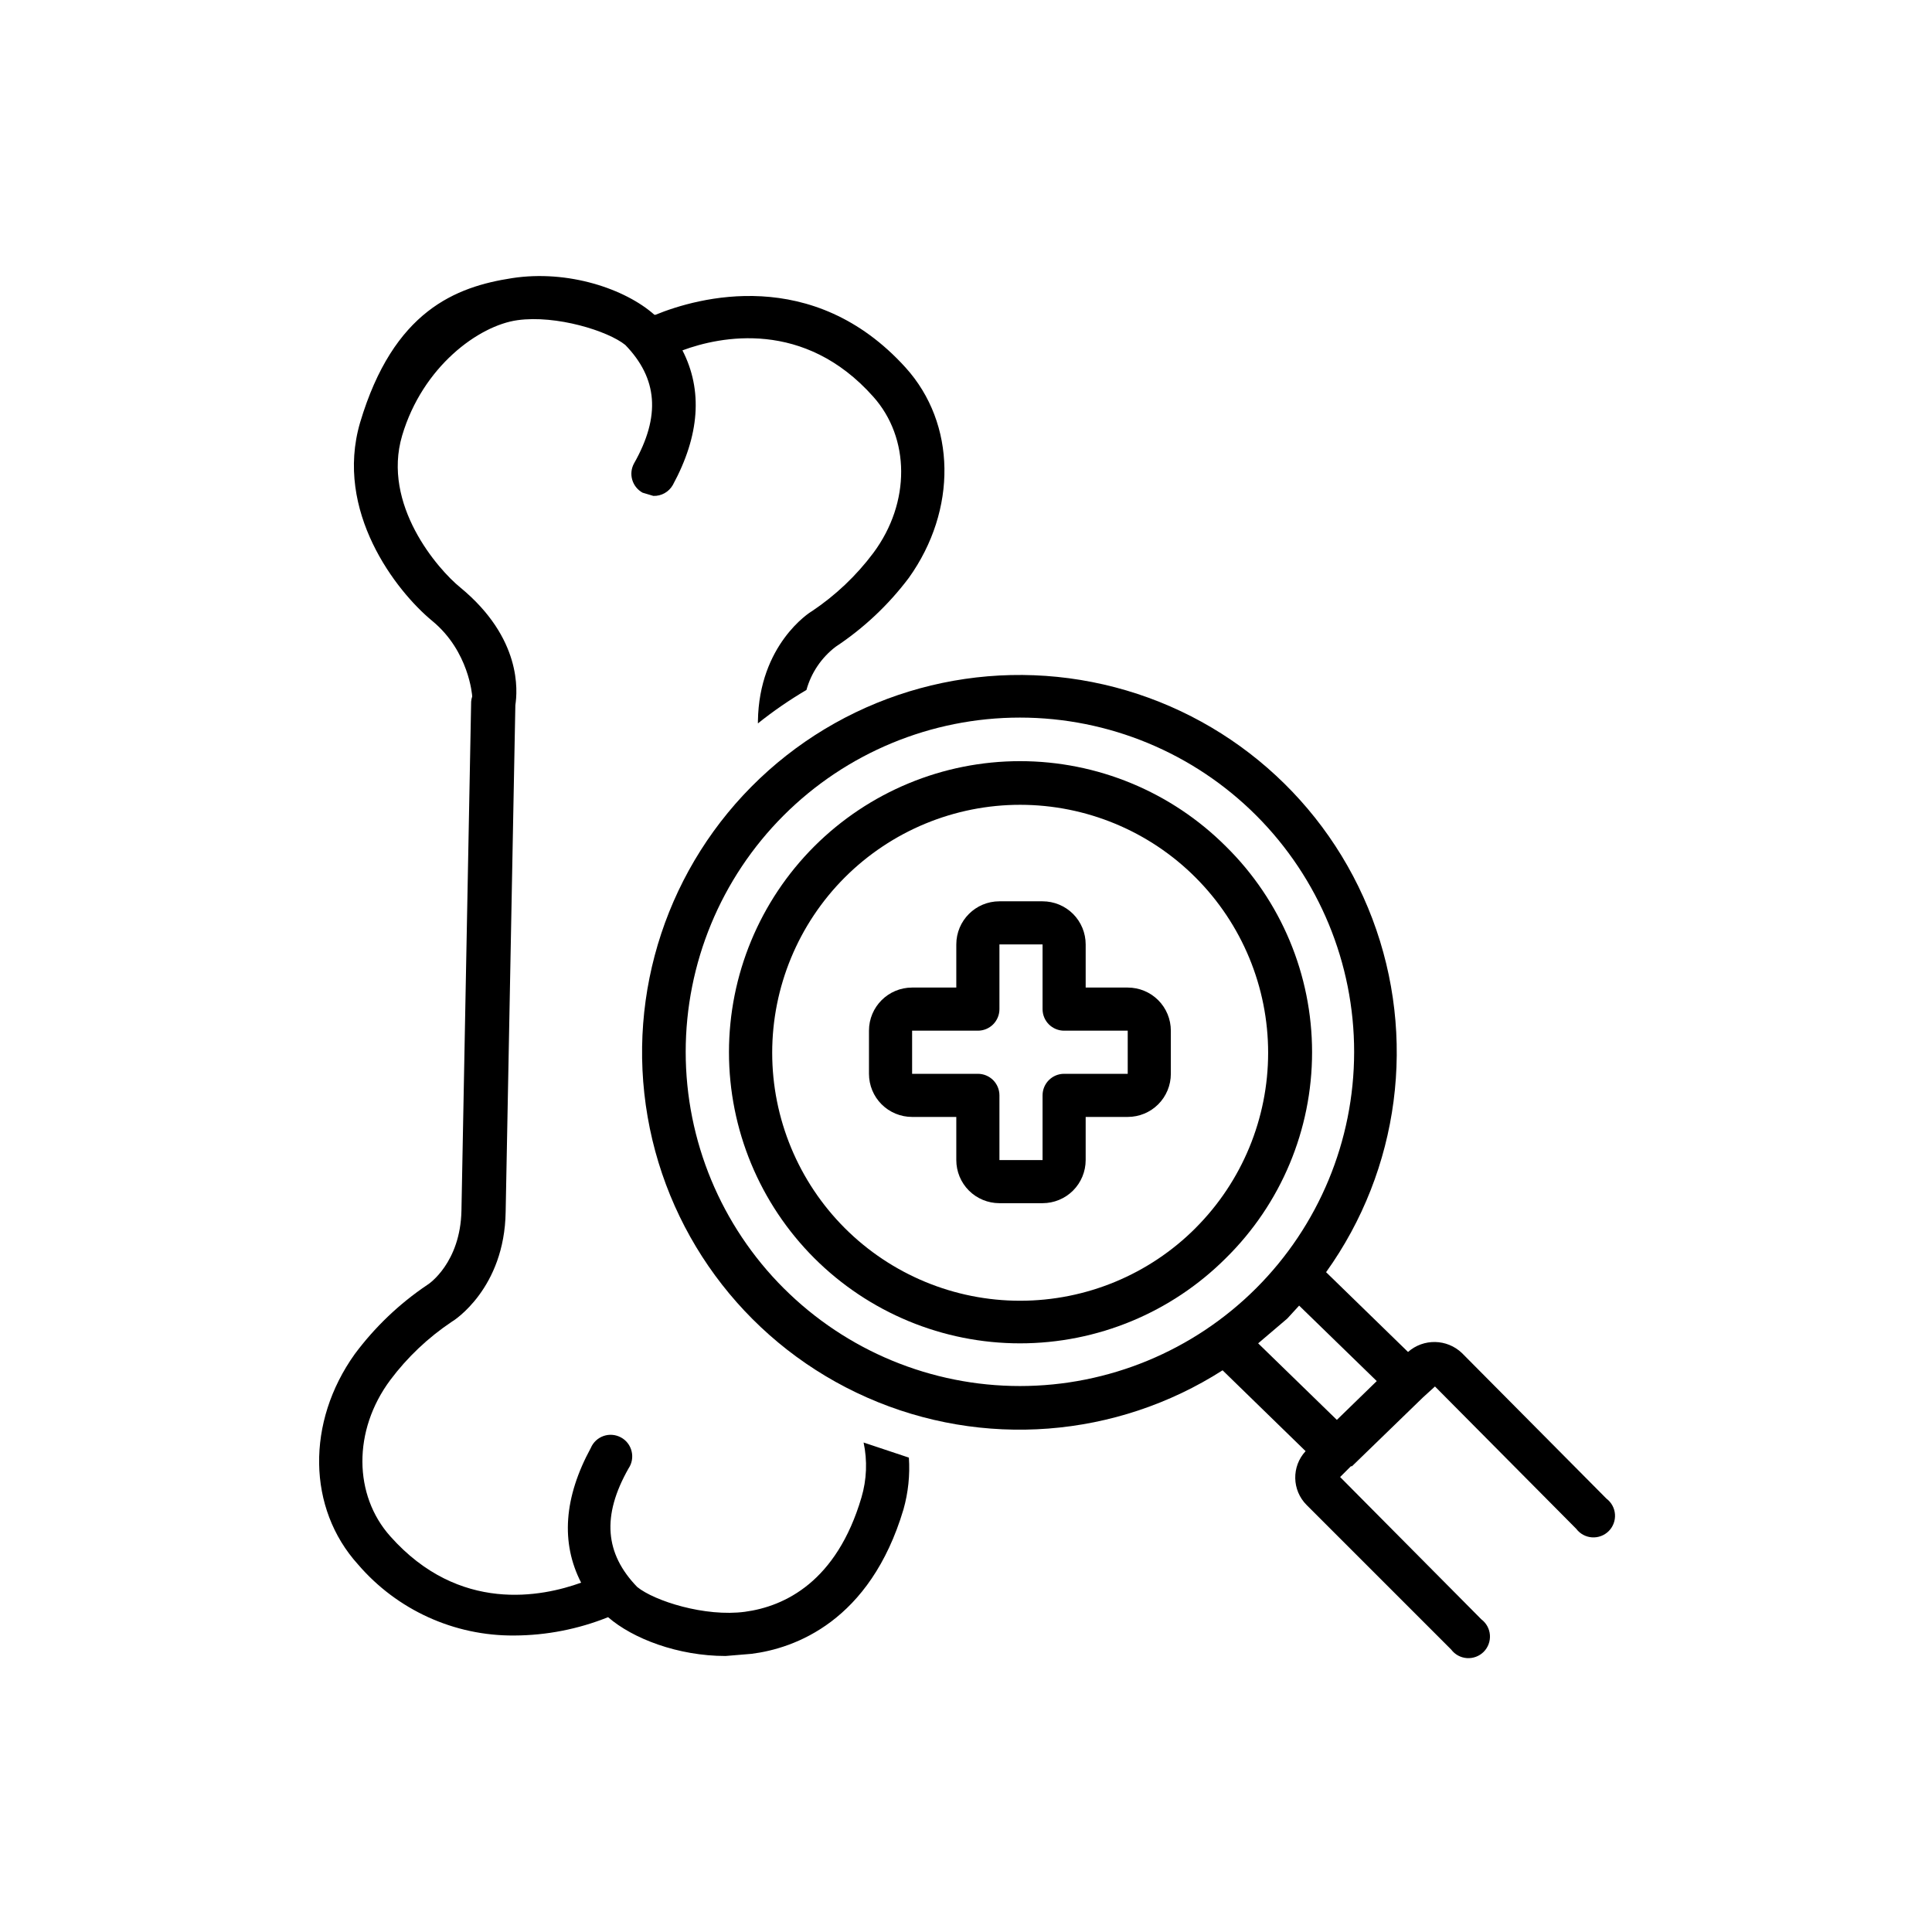 <svg width="100pt" height="100pt" version="1.1" viewBox="-20 -20 140 140" xmlns="http://www.w3.org/2000/svg" data-icon="true" fill="#000000">
 <g>
  <path d="m14.141 30.859-0.703 36.875c-0.078 3.75-2.344 5.312-2.5 5.391-2.016 1.359-3.785 3.051-5.234 5-3.516 4.922-3.438 11.172 0.234 15.234 2.832 3.305 6.977 5.191 11.328 5.156 2.328-0.008 4.637-0.461 6.797-1.328 1.797 1.562 5.078 2.812 8.516 2.812l1.875-0.156c3.125-0.391 8.594-2.344 11.016-10.469 0.344-1.219 0.477-2.488 0.391-3.75l-3.281-1.094c0.281 1.32 0.227 2.691-0.156 3.984-1.797 6.094-5.547 7.891-8.438 8.281s-6.562-0.781-7.812-1.797c-2.344-2.422-2.578-5.156-0.625-8.594 0.246-0.363 0.324-0.816 0.219-1.242-0.105-0.43-0.383-0.793-0.77-1-0.387-0.211-0.844-0.25-1.262-0.105-0.414 0.145-0.75 0.457-0.922 0.863-1.953 3.594-2.188 6.875-0.703 9.766-2.812 1.016-8.828 2.266-13.828-3.359-2.656-2.969-2.734-7.656 0-11.328 1.234-1.648 2.742-3.074 4.453-4.219 0.156-0.078 3.828-2.422 3.906-7.969l0.703-36.719c0.156-1.016 0.469-4.844-3.984-8.516-1.641-1.328-5.703-6.016-4.219-11.016s5.547-7.969 8.359-8.359 6.562 0.781 7.812 1.797c2.344 2.422 2.578 5.156 0.625 8.594-0.406 0.754-0.125 1.695 0.625 2.109l0.781 0.234c0.578 0.02 1.117-0.281 1.406-0.781 1.953-3.594 2.188-6.875 0.703-9.766 2.734-1.016 8.828-2.266 13.828 3.359 2.656 2.969 2.734 7.656 0 11.328-1.234 1.648-2.742 3.074-4.453 4.219-0.156 0.078-3.828 2.422-3.906 7.969v0.156c1.113-0.891 2.289-1.699 3.516-2.422 0.344-1.242 1.086-2.34 2.109-3.125 2.043-1.352 3.84-3.043 5.312-5 3.516-4.922 3.438-11.172-0.234-15.234-6.719-7.422-15.078-5.078-18.125-3.828h-0.078c-2.109-1.875-6.25-3.281-10.312-2.656s-8.594 2.344-11.016 10.469c-1.875 6.406 2.578 12.188 5.234 14.375s2.891 5.391 2.891 5.469c-0.043 0.125-0.07 0.258-0.078 0.391z"></path>
  <path d="m77.969 86.25 5.156-5 0.859-0.781 10.234 10.312c0.273 0.363 0.688 0.59 1.141 0.621 0.449 0.031 0.895-0.133 1.215-0.453 0.32-0.32 0.484-0.766 0.453-1.215-0.031-0.453-0.258-0.867-0.621-1.141l-10.469-10.547c-1.086-1.035-2.781-1.07-3.906-0.078l-5.938-5.781c5.332-7.438 6.59-17.051 3.352-25.613-3.238-8.559-10.547-14.93-19.469-16.973-8.922-2.043-18.273 0.512-24.918 6.809-6.641 6.297-9.691 15.5-8.129 24.516 1.562 9.02 7.535 16.656 15.91 20.348 8.375 3.695 18.043 2.953 25.754-1.977l6.016 5.859c-1.031 1.109-0.996 2.836 0.078 3.906l10.469 10.469c0.273 0.363 0.688 0.59 1.141 0.621 0.449 0.031 0.895-0.133 1.215-0.453 0.32-0.32 0.484-0.766 0.453-1.215-0.031-0.453-0.258-0.867-0.621-1.141l-10.234-10.312 0.781-0.781zm-41.172-12.891c-4.547-4.539-7.106-10.699-7.109-17.125s2.547-12.59 7.09-17.137c4.539-4.543 10.703-7.098 17.129-7.098s12.59 2.555 17.129 7.098c4.543 4.547 7.094 10.711 7.09 17.137s-2.562 12.586-7.109 17.125c-4.539 4.531-10.695 7.078-17.109 7.078s-12.57-2.547-17.109-7.078zm36.484 2.188 0.859-0.938 5.625 5.469-2.891 2.812-5.703-5.547z"></path>
  <path d="m68.828 41.328c-3.957-3.953-9.32-6.172-14.914-6.172s-10.957 2.227-14.914 6.18c-3.953 3.957-6.176 9.32-6.176 14.914s2.223 10.957 6.176 14.914c3.957 3.953 9.32 6.18 14.914 6.18s10.957-2.219 14.914-6.172c4-3.938 6.25-9.312 6.25-14.922s-2.25-10.984-6.25-14.922zm-2.188 27.656c-3.367 3.375-7.938 5.269-12.707 5.273-4.766 0.004-9.34-1.891-12.711-5.258-3.371-3.371-5.266-7.945-5.266-12.711 0-4.766 1.895-9.34 5.266-12.711 3.371-3.367 7.945-5.262 12.711-5.258 4.769 0.004 9.34 1.898 12.707 5.273 3.363 3.367 5.254 7.934 5.254 12.695 0 4.762-1.891 9.328-5.254 12.695z"></path>
  <path d="m61.719 51.562h-3.047v-3.125c0-0.828-0.328-1.625-0.914-2.211-0.586-0.586-1.383-0.914-2.211-0.914h-3.125c-1.727 0-3.125 1.398-3.125 3.125v3.125h-3.203c-1.727 0-3.125 1.398-3.125 3.125v3.125c0 0.828 0.328 1.625 0.914 2.211 0.586 0.586 1.383 0.914 2.211 0.914h3.203v3.125c0 0.828 0.328 1.625 0.914 2.211 0.586 0.586 1.383 0.914 2.211 0.914h3.125c0.828 0 1.625-0.328 2.211-0.914 0.586-0.586 0.914-1.383 0.914-2.211v-3.125h3.047c0.828 0 1.625-0.328 2.211-0.914 0.586-0.586 0.914-1.383 0.914-2.211v-3.125c0-0.828-0.328-1.625-0.914-2.211-0.586-0.586-1.383-0.914-2.211-0.914zm0 6.25h-4.609c-0.863 0-1.562 0.699-1.562 1.562v4.688h-3.125v-4.688c0-0.414-0.164-0.812-0.457-1.105-0.293-0.293-0.691-0.457-1.105-0.457h-4.766v-3.125h4.766c0.414 0 0.812-0.164 1.105-0.457 0.293-0.293 0.457-0.691 0.457-1.105v-4.688h3.125v4.688c0 0.414 0.164 0.812 0.457 1.105 0.293 0.293 0.691 0.457 1.105 0.457h4.609z"></path>
 </g>
</svg>